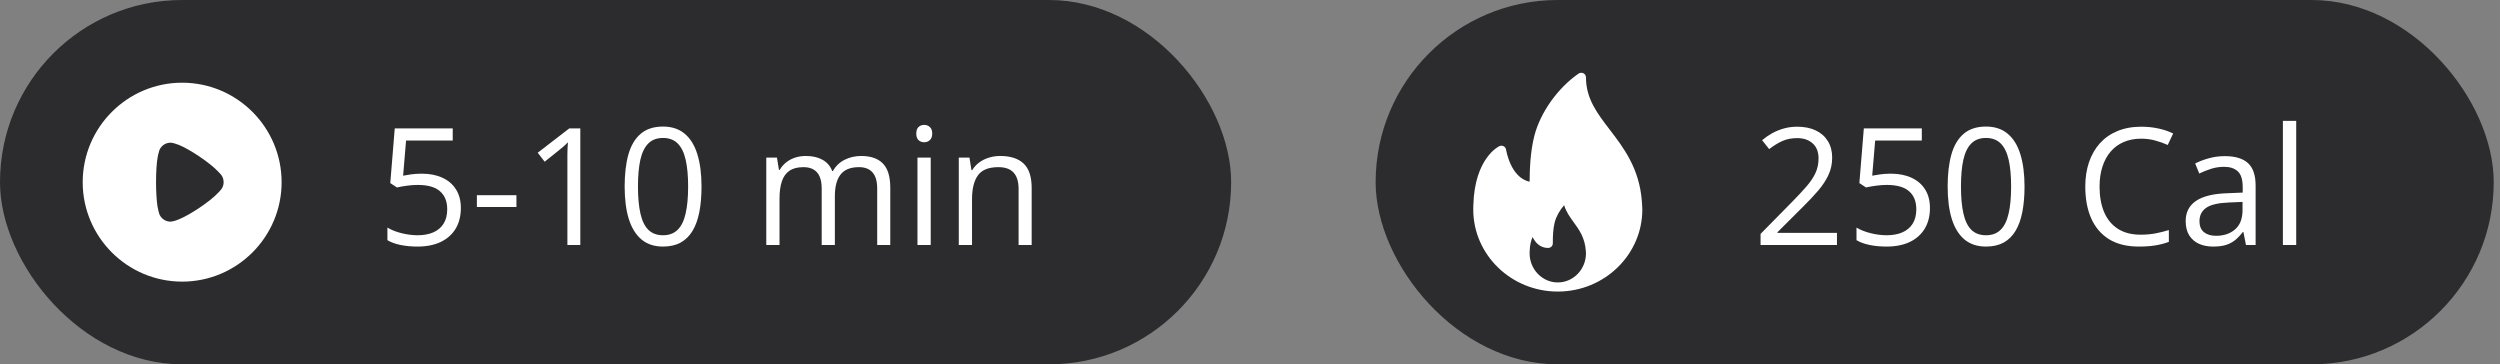 <svg width="199" height="29" viewBox="0 0 199 29" fill="none" xmlns="http://www.w3.org/2000/svg">
<rect x="0" y="0" width="199" height="29" fill="#808080" stroke="none"/>
<rect width="98" height="29" rx="14.5" fill="#2C2C2E"/>
<path fill-rule="evenodd" clip-rule="evenodd" d="M6.583 14.505C6.583 10.135 10.136 6.583 14.5 6.583C18.863 6.583 22.416 10.135 22.416 14.505C22.416 18.865 18.863 22.417 14.5 22.417C10.136 22.417 6.583 18.865 6.583 14.505ZM17.404 15.306C17.488 15.222 17.595 15.092 17.617 15.061C17.74 14.901 17.801 14.702 17.801 14.505C17.801 14.282 17.732 14.076 17.602 13.908C17.591 13.898 17.571 13.875 17.544 13.845C17.493 13.79 17.42 13.71 17.35 13.641C16.723 12.969 15.088 11.869 14.232 11.533C14.102 11.48 13.774 11.365 13.598 11.357C13.43 11.357 13.269 11.395 13.117 11.472C12.925 11.579 12.773 11.747 12.689 11.945C12.635 12.083 12.551 12.495 12.551 12.503C12.467 12.953 12.421 13.687 12.421 14.496C12.421 15.268 12.467 15.97 12.536 16.429C12.538 16.43 12.544 16.463 12.555 16.514C12.585 16.669 12.65 16.991 12.719 17.124C12.887 17.444 13.216 17.643 13.567 17.643H13.598C13.827 17.635 14.309 17.437 14.309 17.429C15.119 17.093 16.716 16.047 17.358 15.352L17.404 15.306Z" fill="white"/>
<path d="M33.574 13.825C34.204 13.825 34.752 13.933 35.218 14.149C35.683 14.361 36.043 14.669 36.297 15.076C36.555 15.482 36.684 15.975 36.684 16.555C36.684 17.189 36.547 17.738 36.272 18.199C35.996 18.656 35.601 19.009 35.084 19.259C34.568 19.504 33.95 19.627 33.231 19.627C32.748 19.627 32.3 19.585 31.885 19.5C31.471 19.415 31.121 19.288 30.838 19.119V18.116C31.147 18.302 31.521 18.451 31.961 18.561C32.401 18.671 32.829 18.726 33.244 18.726C33.713 18.726 34.124 18.651 34.475 18.503C34.831 18.351 35.106 18.123 35.3 17.818C35.499 17.509 35.599 17.122 35.599 16.656C35.599 16.038 35.408 15.562 35.027 15.228C34.651 14.889 34.054 14.72 33.237 14.72C32.975 14.72 32.687 14.741 32.374 14.784C32.061 14.826 31.803 14.873 31.6 14.923L31.066 14.574L31.422 10.22H36.037V11.185H32.323L32.088 13.984C32.249 13.95 32.456 13.916 32.71 13.882C32.964 13.844 33.252 13.825 33.574 13.825ZM37.96 16.479V15.539H41.108V16.479H37.96ZM46.193 19.5H45.165V12.924C45.165 12.674 45.165 12.46 45.165 12.283C45.169 12.101 45.173 11.936 45.177 11.788C45.186 11.635 45.196 11.481 45.209 11.324C45.078 11.46 44.955 11.576 44.841 11.673C44.727 11.766 44.585 11.883 44.416 12.023L43.355 12.873L42.803 12.156L45.317 10.22H46.193V19.5ZM55.841 14.847C55.841 15.6 55.784 16.273 55.67 16.866C55.556 17.458 55.376 17.96 55.13 18.37C54.885 18.781 54.568 19.094 54.178 19.31C53.789 19.521 53.321 19.627 52.775 19.627C52.086 19.627 51.514 19.439 51.062 19.062C50.613 18.685 50.276 18.142 50.052 17.431C49.832 16.715 49.722 15.854 49.722 14.847C49.722 13.857 49.822 13.006 50.02 12.295C50.224 11.58 50.55 11.032 50.998 10.651C51.447 10.266 52.039 10.074 52.775 10.074C53.474 10.074 54.049 10.264 54.502 10.645C54.955 11.022 55.291 11.568 55.511 12.283C55.731 12.994 55.841 13.848 55.841 14.847ZM50.782 14.847C50.782 15.71 50.848 16.43 50.979 17.005C51.11 17.581 51.322 18.012 51.614 18.3C51.91 18.584 52.297 18.726 52.775 18.726C53.254 18.726 53.639 18.584 53.931 18.3C54.227 18.017 54.441 17.587 54.572 17.012C54.707 16.436 54.775 15.715 54.775 14.847C54.775 13.997 54.709 13.286 54.578 12.714C54.447 12.139 54.235 11.707 53.943 11.419C53.651 11.127 53.262 10.981 52.775 10.981C52.289 10.981 51.899 11.127 51.607 11.419C51.315 11.707 51.104 12.139 50.973 12.714C50.846 13.286 50.782 13.997 50.782 14.847ZM68.549 12.416C69.315 12.416 69.893 12.617 70.282 13.019C70.671 13.417 70.866 14.058 70.866 14.942V19.5H69.825V14.993C69.825 14.43 69.703 14.009 69.457 13.73C69.216 13.447 68.856 13.305 68.378 13.305C67.705 13.305 67.216 13.499 66.912 13.889C66.607 14.278 66.455 14.851 66.455 15.609V19.5H65.407V14.993C65.407 14.617 65.352 14.303 65.242 14.054C65.136 13.804 64.976 13.618 64.76 13.495C64.548 13.368 64.279 13.305 63.954 13.305C63.492 13.305 63.122 13.4 62.843 13.59C62.563 13.781 62.36 14.064 62.233 14.441C62.111 14.813 62.049 15.273 62.049 15.818V19.5H60.996V12.543H61.846L62.005 13.527H62.062C62.202 13.286 62.377 13.082 62.589 12.918C62.8 12.752 63.037 12.628 63.3 12.543C63.562 12.458 63.842 12.416 64.138 12.416C64.667 12.416 65.109 12.515 65.464 12.714C65.824 12.909 66.084 13.207 66.245 13.609H66.302C66.531 13.207 66.844 12.909 67.242 12.714C67.639 12.515 68.075 12.416 68.549 12.416ZM74.085 12.543V19.5H73.031V12.543H74.085ZM73.57 9.94C73.744 9.94 73.892 9.998 74.015 10.112C74.142 10.222 74.205 10.395 74.205 10.632C74.205 10.865 74.142 11.039 74.015 11.153C73.892 11.267 73.744 11.324 73.57 11.324C73.388 11.324 73.236 11.267 73.113 11.153C72.995 11.039 72.936 10.865 72.936 10.632C72.936 10.395 72.995 10.222 73.113 10.112C73.236 9.998 73.388 9.94 73.57 9.94ZM79.613 12.416C80.439 12.416 81.063 12.619 81.486 13.025C81.909 13.427 82.121 14.075 82.121 14.968V19.5H81.08V15.038C81.08 14.458 80.946 14.024 80.68 13.736C80.417 13.449 80.013 13.305 79.467 13.305C78.697 13.305 78.155 13.523 77.842 13.959C77.529 14.394 77.373 15.027 77.373 15.856V19.5H76.319V12.543H77.169L77.328 13.546H77.385C77.533 13.3 77.722 13.095 77.95 12.93C78.179 12.761 78.435 12.634 78.718 12.549C79.002 12.46 79.3 12.416 79.613 12.416Z" fill="white"/>
<rect x="109.5" width="89" height="29" rx="14.5" fill="#2C2C2E"/>
<path d="M130.69 15.989C130.485 13.391 129.239 11.764 128.14 10.327C127.122 8.997 126.243 7.849 126.243 6.155C126.243 6.019 126.164 5.895 126.04 5.832C125.915 5.77 125.765 5.78 125.651 5.86C124 7.006 122.623 8.939 122.142 10.783C121.808 12.066 121.764 13.51 121.757 14.463C120.233 14.147 119.887 11.933 119.884 11.909C119.867 11.794 119.794 11.694 119.689 11.64C119.583 11.586 119.458 11.582 119.35 11.634C119.27 11.671 117.388 12.6 117.279 16.306C117.271 16.43 117.271 16.553 117.271 16.677C117.271 20.278 120.289 23.208 124 23.208C124.005 23.208 124.01 23.209 124.015 23.208C124.016 23.208 124.018 23.208 124.019 23.208C127.721 23.197 130.729 20.271 130.729 16.677C130.729 16.496 130.69 15.989 130.69 15.989ZM124 22.482C122.763 22.482 121.757 21.442 121.757 20.163C121.757 20.119 121.756 20.076 121.76 20.022C121.774 19.482 121.88 19.114 121.996 18.869C122.213 19.322 122.6 19.737 123.23 19.737C123.437 19.737 123.604 19.575 123.604 19.374C123.604 18.858 123.615 18.262 123.747 17.724C123.865 17.247 124.147 16.74 124.504 16.333C124.663 16.861 124.973 17.288 125.275 17.705C125.708 18.302 126.155 18.919 126.233 19.971C126.238 20.033 126.243 20.096 126.243 20.163C126.243 21.442 125.237 22.482 124 22.482Z" fill="white"/>
<path d="M146.222 19.5H140.141V18.618L142.623 16.098C143.084 15.632 143.472 15.217 143.785 14.854C144.102 14.49 144.343 14.132 144.508 13.781C144.673 13.425 144.756 13.036 144.756 12.613C144.756 12.088 144.599 11.688 144.286 11.413C143.977 11.134 143.569 10.994 143.061 10.994C142.617 10.994 142.223 11.07 141.88 11.223C141.538 11.375 141.186 11.591 140.827 11.87L140.262 11.159C140.507 10.952 140.774 10.768 141.062 10.607C141.354 10.446 141.665 10.319 141.995 10.226C142.329 10.133 142.684 10.086 143.061 10.086C143.632 10.086 144.125 10.186 144.54 10.385C144.955 10.584 145.274 10.867 145.499 11.235C145.727 11.604 145.841 12.041 145.841 12.549C145.841 13.04 145.744 13.497 145.549 13.92C145.355 14.339 145.082 14.756 144.73 15.171C144.379 15.581 143.969 16.017 143.499 16.479L141.48 18.491V18.535H146.222V19.5ZM150.513 13.825C151.144 13.825 151.692 13.933 152.157 14.149C152.623 14.361 152.982 14.669 153.236 15.076C153.494 15.482 153.624 15.975 153.624 16.555C153.624 17.189 153.486 17.738 153.211 18.199C152.936 18.656 152.54 19.009 152.024 19.259C151.508 19.504 150.89 19.627 150.17 19.627C149.688 19.627 149.239 19.585 148.825 19.5C148.41 19.415 148.061 19.288 147.777 19.119V18.116C148.086 18.302 148.461 18.451 148.901 18.561C149.341 18.671 149.768 18.726 150.183 18.726C150.653 18.726 151.063 18.651 151.415 18.503C151.77 18.351 152.045 18.123 152.24 17.818C152.439 17.509 152.538 17.122 152.538 16.656C152.538 16.038 152.348 15.562 151.967 15.228C151.59 14.889 150.993 14.72 150.177 14.72C149.914 14.72 149.627 14.741 149.313 14.784C149 14.826 148.742 14.873 148.539 14.923L148.006 14.574L148.361 10.22H152.976V11.185H149.263L149.028 13.984C149.189 13.95 149.396 13.916 149.65 13.882C149.904 13.844 150.192 13.825 150.513 13.825ZM161.152 14.847C161.152 15.6 161.095 16.273 160.98 16.866C160.866 17.458 160.686 17.96 160.441 18.37C160.195 18.781 159.878 19.094 159.489 19.31C159.099 19.521 158.632 19.627 158.086 19.627C157.396 19.627 156.825 19.439 156.372 19.062C155.924 18.685 155.587 18.142 155.363 17.431C155.143 16.715 155.033 15.854 155.033 14.847C155.033 13.857 155.132 13.006 155.331 12.295C155.534 11.58 155.86 11.032 156.309 10.651C156.757 10.266 157.35 10.074 158.086 10.074C158.784 10.074 159.36 10.264 159.812 10.645C160.265 11.022 160.602 11.568 160.822 12.283C161.042 12.994 161.152 13.848 161.152 14.847ZM156.093 14.847C156.093 15.71 156.158 16.43 156.29 17.005C156.421 17.581 156.632 18.012 156.924 18.3C157.221 18.584 157.608 18.726 158.086 18.726C158.564 18.726 158.949 18.584 159.241 18.3C159.537 18.017 159.751 17.587 159.882 17.012C160.018 16.436 160.085 15.715 160.085 14.847C160.085 13.997 160.02 13.286 159.889 12.714C159.757 12.139 159.546 11.707 159.254 11.419C158.962 11.127 158.573 10.981 158.086 10.981C157.599 10.981 157.21 11.127 156.918 11.419C156.626 11.707 156.414 12.139 156.283 12.714C156.156 13.286 156.093 13.997 156.093 14.847ZM170.432 11.039C169.92 11.039 169.459 11.127 169.048 11.305C168.642 11.479 168.295 11.733 168.007 12.067C167.724 12.397 167.506 12.797 167.354 13.267C167.201 13.736 167.125 14.265 167.125 14.854C167.125 15.632 167.246 16.309 167.487 16.885C167.732 17.456 168.096 17.898 168.579 18.211C169.065 18.525 169.673 18.681 170.4 18.681C170.815 18.681 171.204 18.647 171.568 18.58C171.937 18.508 172.294 18.419 172.641 18.313V19.252C172.303 19.379 171.947 19.473 171.575 19.532C171.202 19.595 170.76 19.627 170.248 19.627C169.304 19.627 168.515 19.432 167.88 19.043C167.25 18.649 166.776 18.095 166.458 17.38C166.145 16.665 165.989 15.82 165.989 14.847C165.989 14.145 166.086 13.504 166.281 12.924C166.48 12.34 166.767 11.836 167.144 11.413C167.525 10.99 167.99 10.664 168.541 10.435C169.095 10.203 169.73 10.086 170.445 10.086C170.915 10.086 171.367 10.133 171.803 10.226C172.239 10.319 172.633 10.453 172.984 10.626L172.552 11.54C172.256 11.405 171.93 11.288 171.575 11.191C171.223 11.089 170.843 11.039 170.432 11.039ZM177.097 12.429C177.927 12.429 178.542 12.615 178.944 12.987C179.346 13.36 179.547 13.954 179.547 14.771V19.5H178.779L178.576 18.472H178.525C178.331 18.726 178.128 18.939 177.916 19.113C177.704 19.282 177.459 19.411 177.18 19.5C176.905 19.585 176.566 19.627 176.164 19.627C175.741 19.627 175.364 19.553 175.034 19.405C174.708 19.257 174.45 19.032 174.26 18.732C174.074 18.431 173.98 18.051 173.98 17.589C173.98 16.895 174.256 16.362 174.806 15.99C175.356 15.617 176.194 15.414 177.319 15.38L178.519 15.33V14.904C178.519 14.303 178.39 13.882 178.132 13.641C177.874 13.4 177.51 13.279 177.04 13.279C176.676 13.279 176.329 13.332 175.999 13.438C175.669 13.544 175.356 13.669 175.06 13.812L174.736 13.013C175.049 12.852 175.409 12.714 175.815 12.6C176.221 12.486 176.649 12.429 177.097 12.429ZM178.506 16.072L177.446 16.117C176.579 16.151 175.967 16.292 175.612 16.542C175.256 16.792 175.079 17.145 175.079 17.602C175.079 18 175.199 18.294 175.44 18.484C175.682 18.675 176.001 18.77 176.399 18.77C177.017 18.77 177.522 18.599 177.916 18.256C178.31 17.913 178.506 17.399 178.506 16.713V16.072ZM182.778 19.5H181.718V9.623H182.778V19.5Z" fill="white"/>
</svg>
